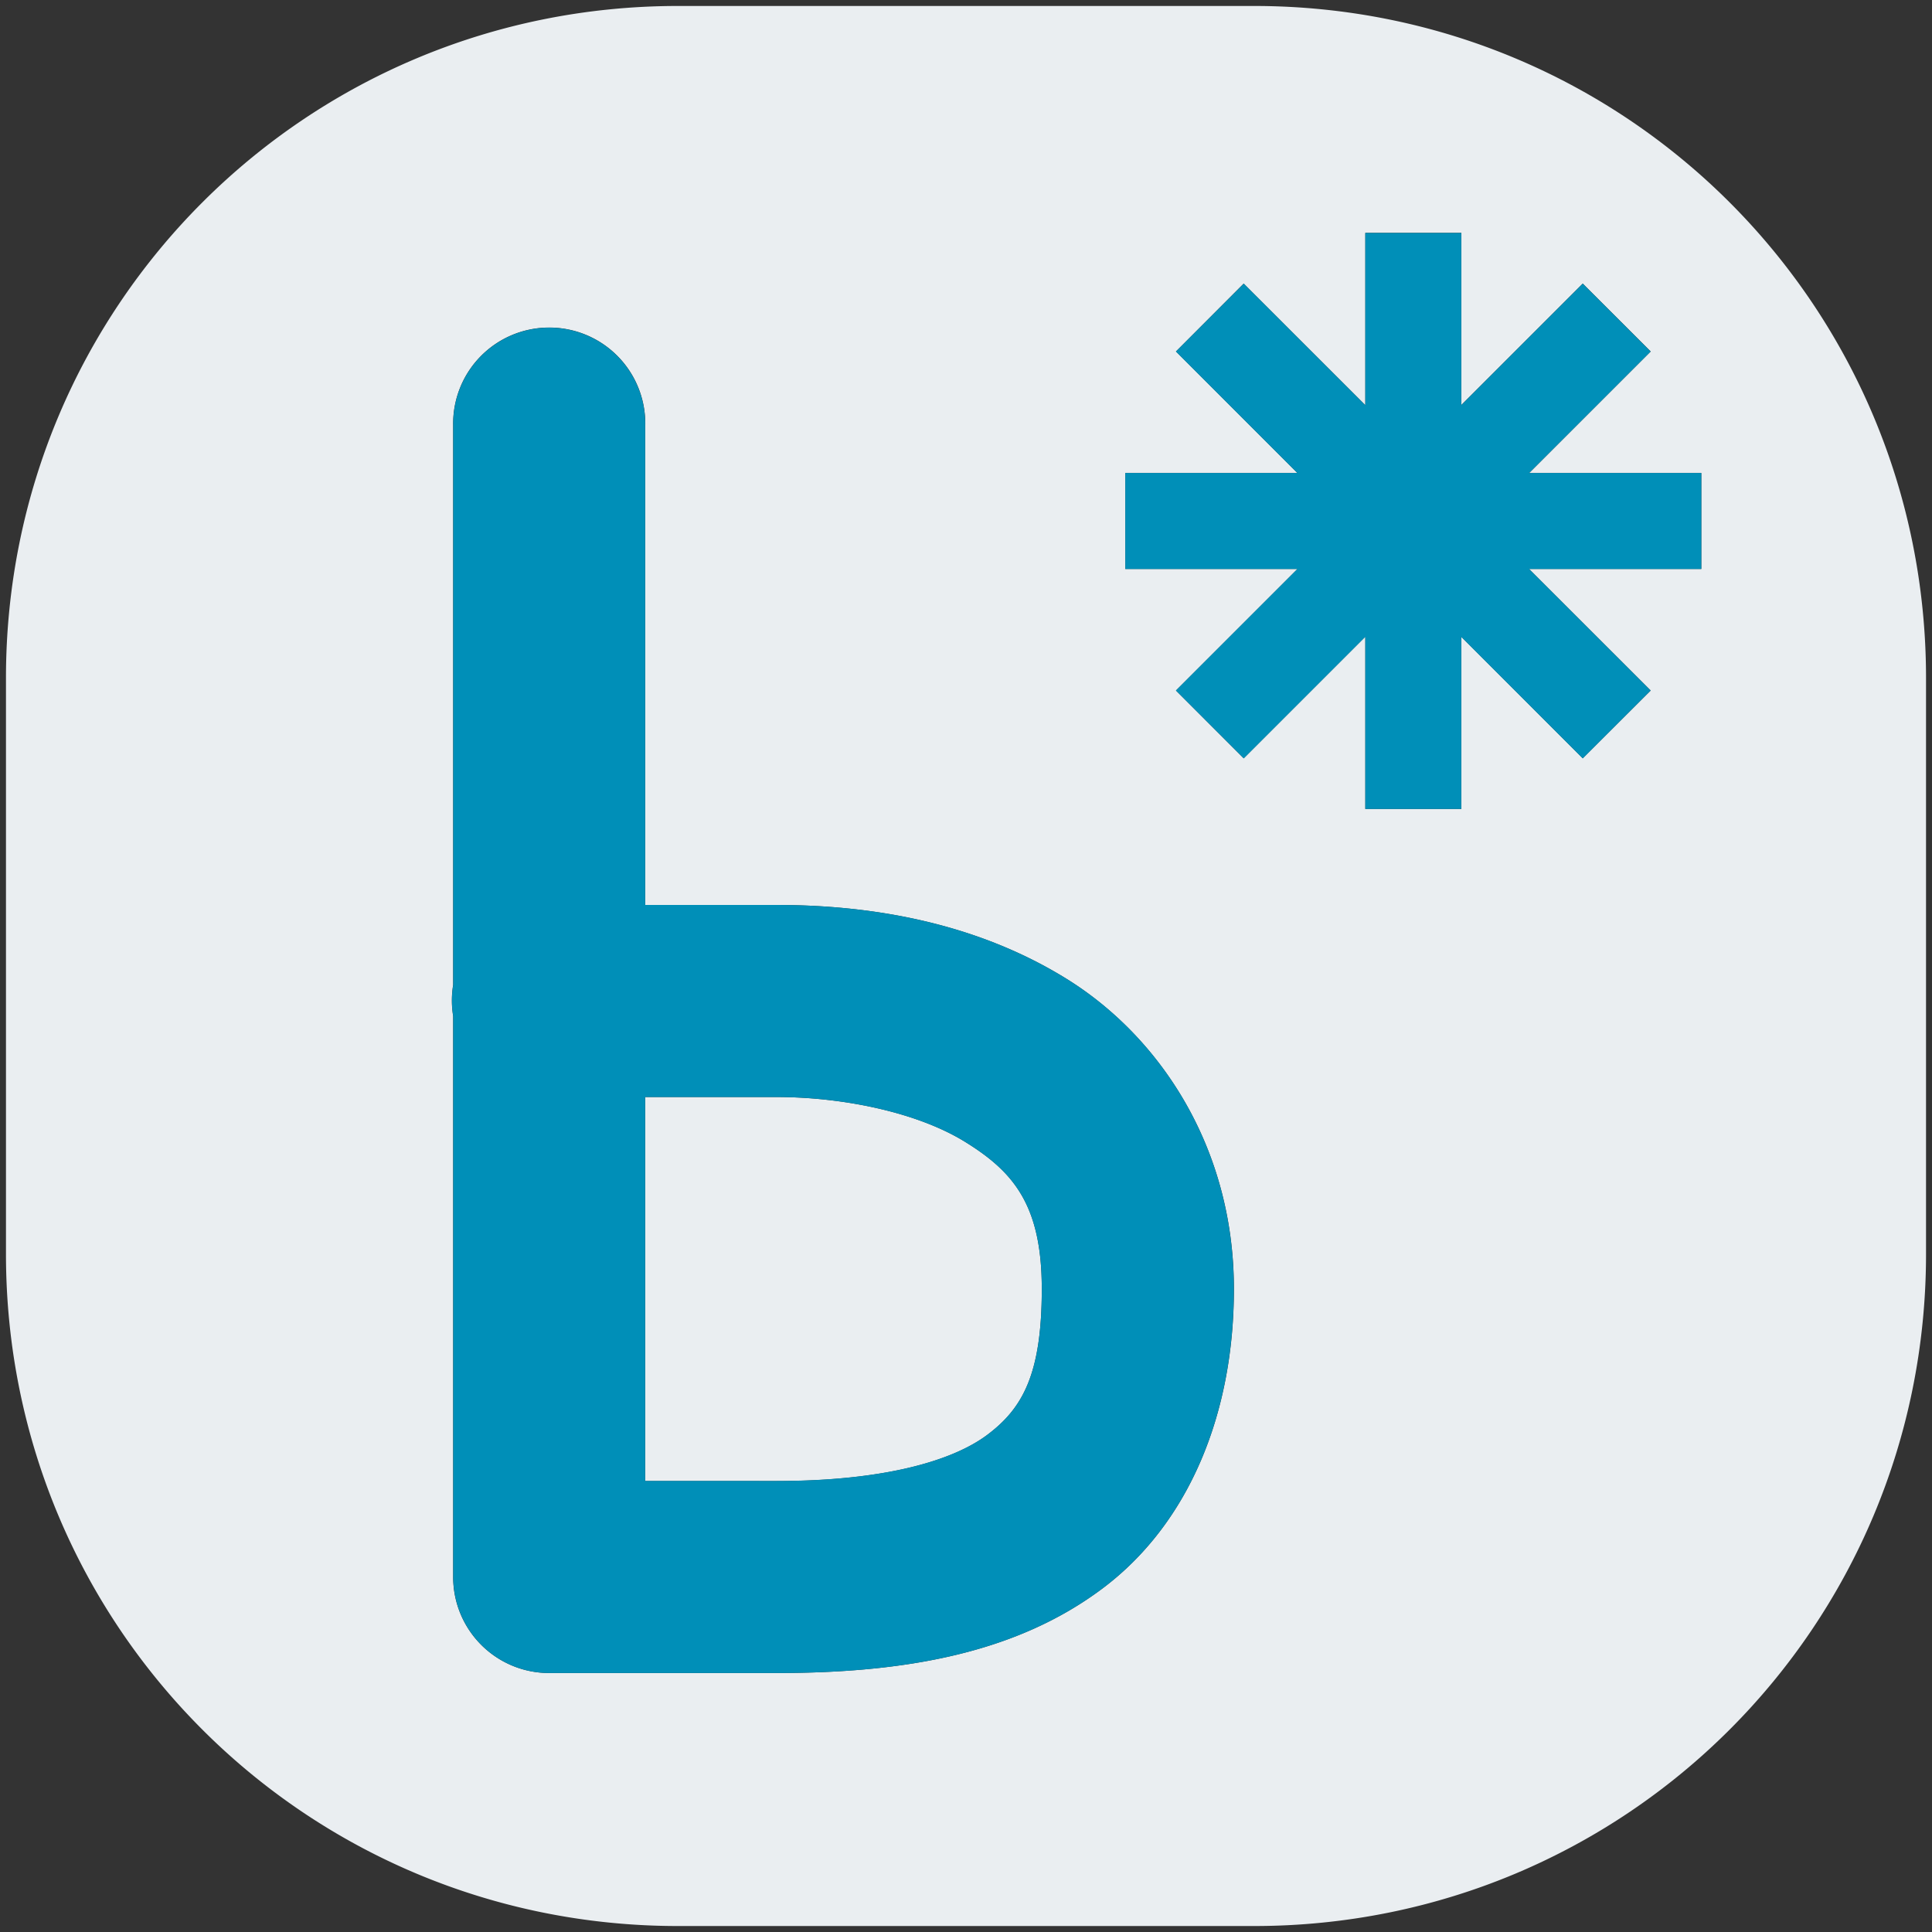 <?xml version="1.0" encoding="UTF-8" standalone="no"?>
<svg
   xmlns:dc="http://purl.org/dc/elements/1.1/"
   xmlns:cc="http://creativecommons.org/ns#"
   xmlns:rdf="http://www.w3.org/1999/02/22-rdf-syntax-ns#"
   xmlns:svg="http://www.w3.org/2000/svg"
   xmlns="http://www.w3.org/2000/svg"
   xmlns:sodipodi="http://sodipodi.sourceforge.net/DTD/sodipodi-0.dtd"
   xmlns:inkscape="http://www.inkscape.org/namespaces/inkscape"
   id="visual"
   viewBox="0 0 22 22"
   version="1.1"
   sodipodi:docname="type-new-bp.svg"
   inkscape:version="0.92.3 (2405546, 2018-03-11)">
  <rect x="0" y="0" width="22" height="22" fill="#333333" stroke="none"/>
  <sodipodi:namedview
     pagecolor="#ffffff"
     bordercolor="#666666"
     borderopacity="1"
     objecttolerance="10"
     gridtolerance="10"
     guidetolerance="10"
     inkscape:pageopacity="0"
     inkscape:pageshadow="2"
     inkscape:window-width="1680"
     inkscape:window-height="987"
     id="namedview14951"
     showgrid="false"
     inkscape:zoom="10.727273"
     inkscape:cx="-29.737288"
     inkscape:cy="11"
     inkscape:window-x="1912"
     inkscape:window-y="-8"
     inkscape:window-maximized="1"
     inkscape:current-layer="visual" />
  <defs
     id="defs14936">
    <style
       id="style14934">.cls-1{fill:#eaeef1;}.cls-2,.cls-3{fill:none;stroke:#bb0a30;}.cls-2{stroke-miterlimit:10;}.cls-3{stroke-linecap:round;stroke-linejoin:round;stroke-width:2px;}</style>
  </defs>
  <path
     style="fill:#eaeef1;stroke-width:1.093"
     d="M 7.721 0.068 C 3.481 0.068 0.068 3.481 0.068 7.721 L 0.068 14.279 C 0.068 18.519 3.481 21.932 7.721 21.932 L 14.279 21.932 C 18.519 21.932 21.932 18.519 21.932 14.279 L 21.932 7.721 C 21.932 3.481 18.519 0.068 14.279 0.068 L 7.721 0.068 z M 15.547 2.652 L 16.641 2.652 L 16.641 4.611 L 18.023 3.229 L 18.797 4.002 L 17.414 5.385 L 19.373 5.385 L 19.373 6.479 L 17.412 6.479 L 18.797 7.863 L 18.023 8.635 L 16.641 7.252 L 16.641 9.211 L 15.547 9.211 L 15.547 7.25 L 14.162 8.635 L 13.391 7.863 L 14.775 6.479 L 12.814 6.479 L 12.814 5.385 L 14.773 5.385 L 13.391 4.002 L 14.162 3.229 L 15.547 4.613 L 15.547 2.652 z M 6.236 3.73 A 1.093 1.093 0 0 1 7.348 4.84 L 7.348 10.305 L 8.844 10.305 C 9.88 10.305 11.084 10.489 12.145 11.146 C 13.205 11.804 14.051 13.063 14.051 14.678 C 14.051 16.09 13.545 17.343 12.557 18.086 C 11.568 18.829 10.3 19.051 8.844 19.051 L 6.254 19.051 A 1.093 1.093 0 0 1 5.16 17.957 L 5.16 11.57 A 1.093 1.093 0 0 1 5.16 11.215 L 5.16 4.84 A 1.093 1.093 0 0 1 6.236 3.73 z M 7.348 12.492 L 7.348 16.865 L 8.844 16.865 C 10.055 16.865 10.844 16.639 11.244 16.338 C 11.644 16.037 11.863 15.649 11.863 14.678 C 11.863 13.723 11.542 13.344 10.992 13.004 C 10.443 12.663 9.589 12.492 8.844 12.492 L 7.348 12.492 z "
     id="rect14938" />
  <path
     id="path14948"
     style="color:#000000;font-style:normal;font-variant:normal;font-weight:normal;font-stretch:normal;font-size:medium;line-height:normal;font-family:sans-serif;font-variant-ligatures:normal;font-variant-position:normal;font-variant-caps:normal;font-variant-numeric:normal;font-variant-alternates:normal;font-feature-settings:normal;text-indent:0;text-align:start;text-decoration:none;text-decoration-line:none;text-decoration-style:solid;text-decoration-color:#000000;letter-spacing:normal;word-spacing:normal;text-transform:none;writing-mode:lr-tb;direction:ltr;text-orientation:mixed;dominant-baseline:auto;baseline-shift:baseline;text-anchor:start;white-space:normal;shape-padding:0;clip-rule:nonzero;display:inline;overflow:visible;visibility:visible;opacity:1;isolation:auto;mix-blend-mode:normal;color-interpolation:sRGB;color-interpolation-filters:linearRGB;solid-color:#000000;solid-opacity:1;vector-effect:none;fill:#008fb8;fill-opacity:1;fill-rule:nonzero;stroke:none;stroke-width:2.186px;stroke-linecap:round;stroke-linejoin:round;stroke-miterlimit:4;stroke-dasharray:none;stroke-dashoffset:0;stroke-opacity:1;color-rendering:auto;image-rendering:auto;shape-rendering:auto;text-rendering:auto;enable-background:accumulate"
     d="M 6.237,3.731 A 1.093,1.093 0 0 0 5.161,4.839 v 6.376 a 1.093,1.093 0 0 0 0,0.357 v 6.386 a 1.093,1.093 0 0 0 1.093,1.093 H 8.844 c 1.456,0 2.725,-0.222 3.713,-0.965 0.988,-0.743 1.493,-1.996 1.493,-3.408 0,-1.615 -0.844,-2.875 -1.905,-3.532 C 11.085,10.489 9.881,10.305 8.844,10.305 H 7.347 V 4.839 A 1.093,1.093 0 0 0 6.237,3.731 Z m 1.11,8.761 H 8.844 c 0.746,0 1.598,0.172 2.148,0.512 0.55,0.341 0.871,0.72 0.871,1.674 0,0.971 -0.219,1.358 -0.619,1.659 -0.4,0.301 -1.189,0.527 -2.4,0.527 H 7.347 Z m 6.816,-9.262 -0.773,0.773 4.633,4.633 0.773,-0.773 z m 3.86,0 -4.633,4.633 0.773,0.773 4.633,-4.633 z M 12.814,5.386 v 1.093 h 6.559 V 5.386 Z m 2.733,-2.733 v 6.559 h 1.093 v -6.559 z"
     inkscape:connector-curvature="0" />
</svg>
